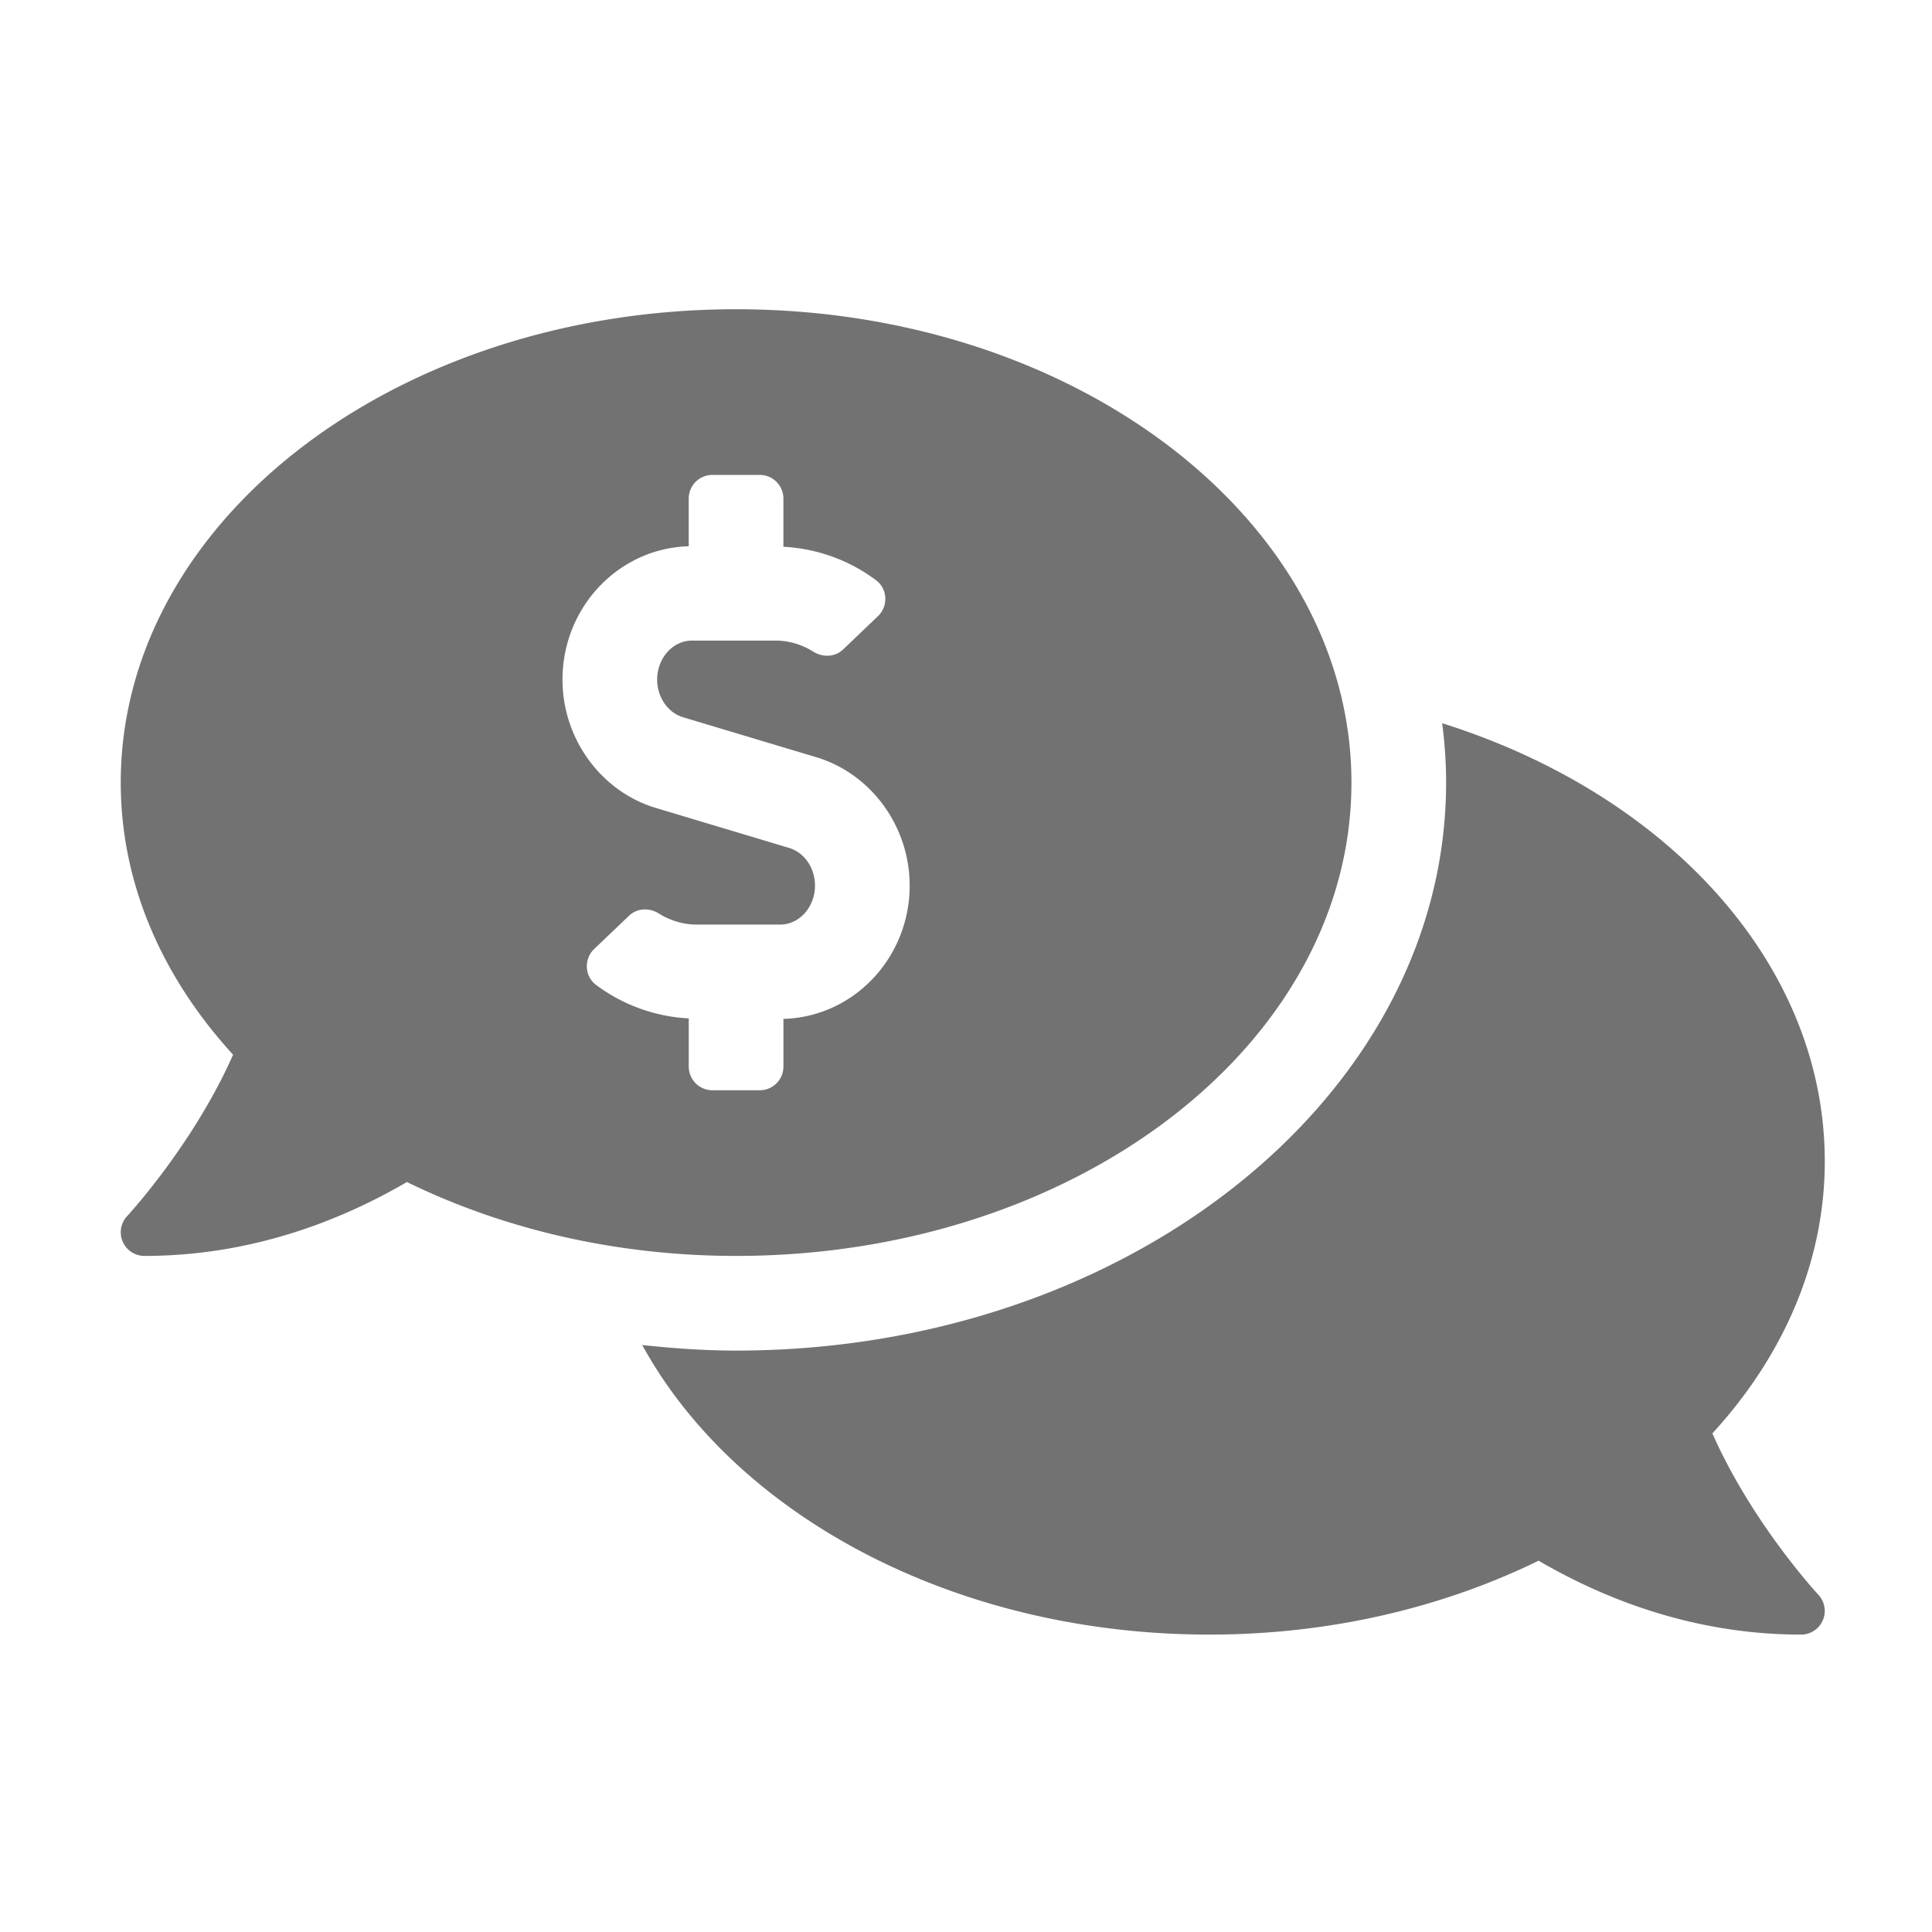 ﻿<?xml version='1.0' encoding='UTF-8'?>
<svg viewBox="-2 -3.554 32 32" xmlns="http://www.w3.org/2000/svg">
  <g transform="matrix(0.049, 0, 0, 0.049, 0, 0)">
    <path d="M416, 192C416, 103.63 322.88, 32 208, 32C93.12, 32 0, 103.63 0, 192C0, 226.27 14.13, 257.95 37.97, 283.98C24.61, 314.22 2.52, 338.16 2.2, 338.5A7.995 7.995 0 0 0 8, 352C44.58, 352 74.93, 339.75 96.73, 327.02C128.93, 342.76 167.02, 352 208, 352C322.88, 352 416, 280.37 416, 192zM192, 288L192, 271.71C180.71, 271.13 169.73, 267.19 160.63, 260.36C156.73, 257.43 156.53, 251.59 160.06, 248.22L171.81, 237.01C174.58, 234.37 178.7, 234.25 181.94, 236.28C185.81, 238.7 190.2, 240 194.76, 240L222.87, 240C229.37, 240 234.67, 234.08 234.67, 226.81C234.67, 220.86 231.06, 215.62 225.9, 214.08L180.9, 200.58C162.31, 195 149.32, 177.16 149.32, 157.19C149.32, 132.67 168.37, 112.75 191.99, 112.12L191.99, 96C191.99, 91.58 195.57, 88 199.99, 88L215.99, 88C220.41, 88 223.99, 91.58 223.99, 96L223.99, 112.29C235.28, 112.87 246.26, 116.8 255.36, 123.64C259.26, 126.57 259.46, 132.41 255.93, 135.78L244.18, 146.99C241.41, 149.63 237.29, 149.75 234.05, 147.72C230.18, 145.29 225.79, 144 221.23, 144L193.12, 144C186.62, 144 181.32, 149.92 181.32, 157.19C181.32, 163.14 184.93, 168.38 190.09, 169.92L235.09, 183.42C253.68, 189 266.67, 206.84 266.67, 226.81C266.67, 251.34 247.62, 271.25 224, 271.88L224, 288C224, 292.42 220.42, 296 216, 296L200, 296C195.58, 296 192, 292.42 192, 288zM538.01, 411.99C561.87, 385.96 576, 354.27 576, 320C576, 253.06 522.51, 195.8 446.67, 171.93C447.53, 178.53 448, 185.22 448, 192C448, 297.87 340.34, 384 208, 384C197.22, 384 186.68, 383.23 176.27, 382.12C207.8, 439.63 281.77, 480 368, 480C408.98, 480 447.07, 470.76 479.27, 455.02C501.07, 467.75 531.42, 480 568, 480C571.2, 480 574.09, 478.09 575.34, 475.16C576.61, 472.22 576, 468.82 573.79, 466.49C573.48, 466.16 551.37, 442.25 538.01, 411.99z" fill="#727272" fill-opacity="1" class="Black" />
  </g>
</svg>
